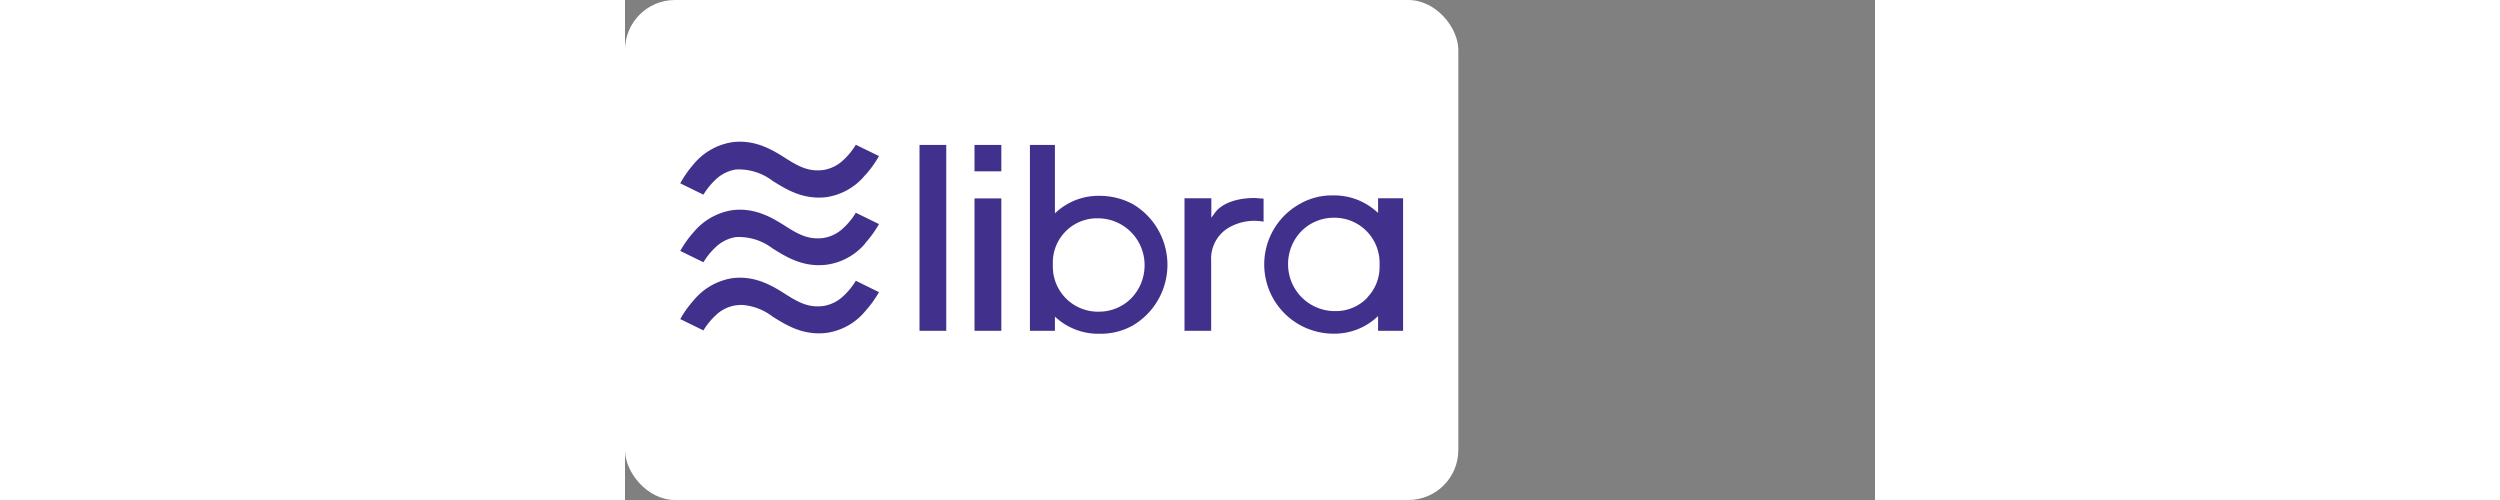 <svg height ="30" xmlns="http://www.w3.org/2000/svg" viewBox="0 0 150 60"><rect x="0" y="0" width="150" height="60" fill="#808080" stroke="none"/><defs><style>.cls-1{fill:#fff;}.cls-2{fill:#42318c;}</style></defs><title>Fichier 1</title><g id="Calque_2" data-name="Calque 2"><g id="card_libra" data-name="card libra"><g id="bg"><rect class="cls-1" width="100" height="60" rx="6"/></g><g id="layer1"><g id="g829"><path id="path815" class="cls-2" d="M28.83,37.34a13.64,13.64,0,0,0,1.65-2.28L27.7,33.69a8.41,8.41,0,0,1-1.46,1.8,4.51,4.51,0,0,1-2.44,1.23c-1.63.2-2.76-.29-4.41-1.34s-3.71-2.34-6.5-2A7.54,7.54,0,0,0,8.27,36a13.11,13.11,0,0,0-1.64,2.29l2.78,1.36a8.41,8.41,0,0,1,1.46-1.8,4.38,4.38,0,0,1,2.44-1.21,5.49,5.49,0,0,1,.7-.05A6.76,6.76,0,0,1,17.72,38c1.62,1,3.64,2.3,6.5,1.94A7.37,7.37,0,0,0,28.83,37.34Zm0-8.16a13.32,13.32,0,0,0,1.65-2.29L27.7,25.53a8.41,8.41,0,0,1-1.46,1.8,4.51,4.51,0,0,1-2.44,1.23c-1.63.2-2.76-.29-4.41-1.34s-3.71-2.34-6.5-2a7.54,7.54,0,0,0-4.62,2.6,12.75,12.75,0,0,0-1.64,2.29l2.78,1.36a8.41,8.41,0,0,1,1.46-1.8,4.5,4.5,0,0,1,2.44-1.22,5.48,5.48,0,0,1,.7,0,6.68,6.68,0,0,1,3.71,1.37c1.62,1,3.64,2.3,6.5,1.94a7.37,7.37,0,0,0,4.61-2.55Zm0-8.16a13.32,13.32,0,0,0,1.65-2.29L27.7,17.37a8.41,8.41,0,0,1-1.46,1.8A4.51,4.51,0,0,1,23.8,20.4c-1.63.2-2.76-.29-4.41-1.34s-3.71-2.34-6.5-2a7.51,7.51,0,0,0-4.62,2.6A13.26,13.26,0,0,0,6.63,22l2.78,1.36a8.41,8.41,0,0,1,1.46-1.8,4.5,4.5,0,0,1,2.44-1.22,5.48,5.48,0,0,1,.7,0,6.68,6.68,0,0,1,3.71,1.37c1.62,1,3.64,2.3,6.5,1.94A7.42,7.42,0,0,0,28.83,21Z"/><path id="path817" class="cls-2" d="M38.55,17.39V39.7H35.34V17.39Zm3.39,6.42V39.7h3.22V23.81Zm30.25,3.67a6.13,6.13,0,0,1,4.44-.88V23.83c-.36,0-.72-.06-1.08-.07-2.21,0-4,.67-4.8,1.83l-.39.54V23.79H67.14V39.7h3.2V34.17c0-1,0-1.86,0-2.87a4.34,4.34,0,0,1,1.85-3.82ZM93.37,39.7V23.79h-3v1.75l-.36-.3a7.57,7.57,0,0,0-5-1.79,7.76,7.76,0,0,0-4,1,8.31,8.31,0,0,0,4,15.59,7.52,7.52,0,0,0,5-1.79l.36-.32V39.7Zm-4.27-4a5.21,5.21,0,0,1-3.61,1.63H85.3a5.61,5.61,0,0,1-5.73-5.6,5.67,5.67,0,0,1,1.52-3.91,5.47,5.47,0,0,1,4-1.69h.22a5.41,5.41,0,0,1,5.24,5.4v.52a5.25,5.25,0,0,1-1.48,3.65ZM57,40.05a7.87,7.87,0,0,0,3.95-1,8.46,8.46,0,0,0,0-14.55,8.43,8.43,0,0,0-4-1,7.51,7.51,0,0,0-5,1.78l-.36.32V17.39h-3V39.7h3V38l.36.31A7.57,7.57,0,0,0,57,40.05ZM51.34,32v-.52a5.3,5.3,0,0,1,5.1-5.28h.19a5.6,5.6,0,0,1,5.72,5.6,5.67,5.67,0,0,1-1.52,3.91,5.43,5.43,0,0,1-4,1.69h-.23A5.41,5.41,0,0,1,51.34,32ZM45.16,17.39H41.94v3.17h3.22Z"/></g></g></g></g></svg>